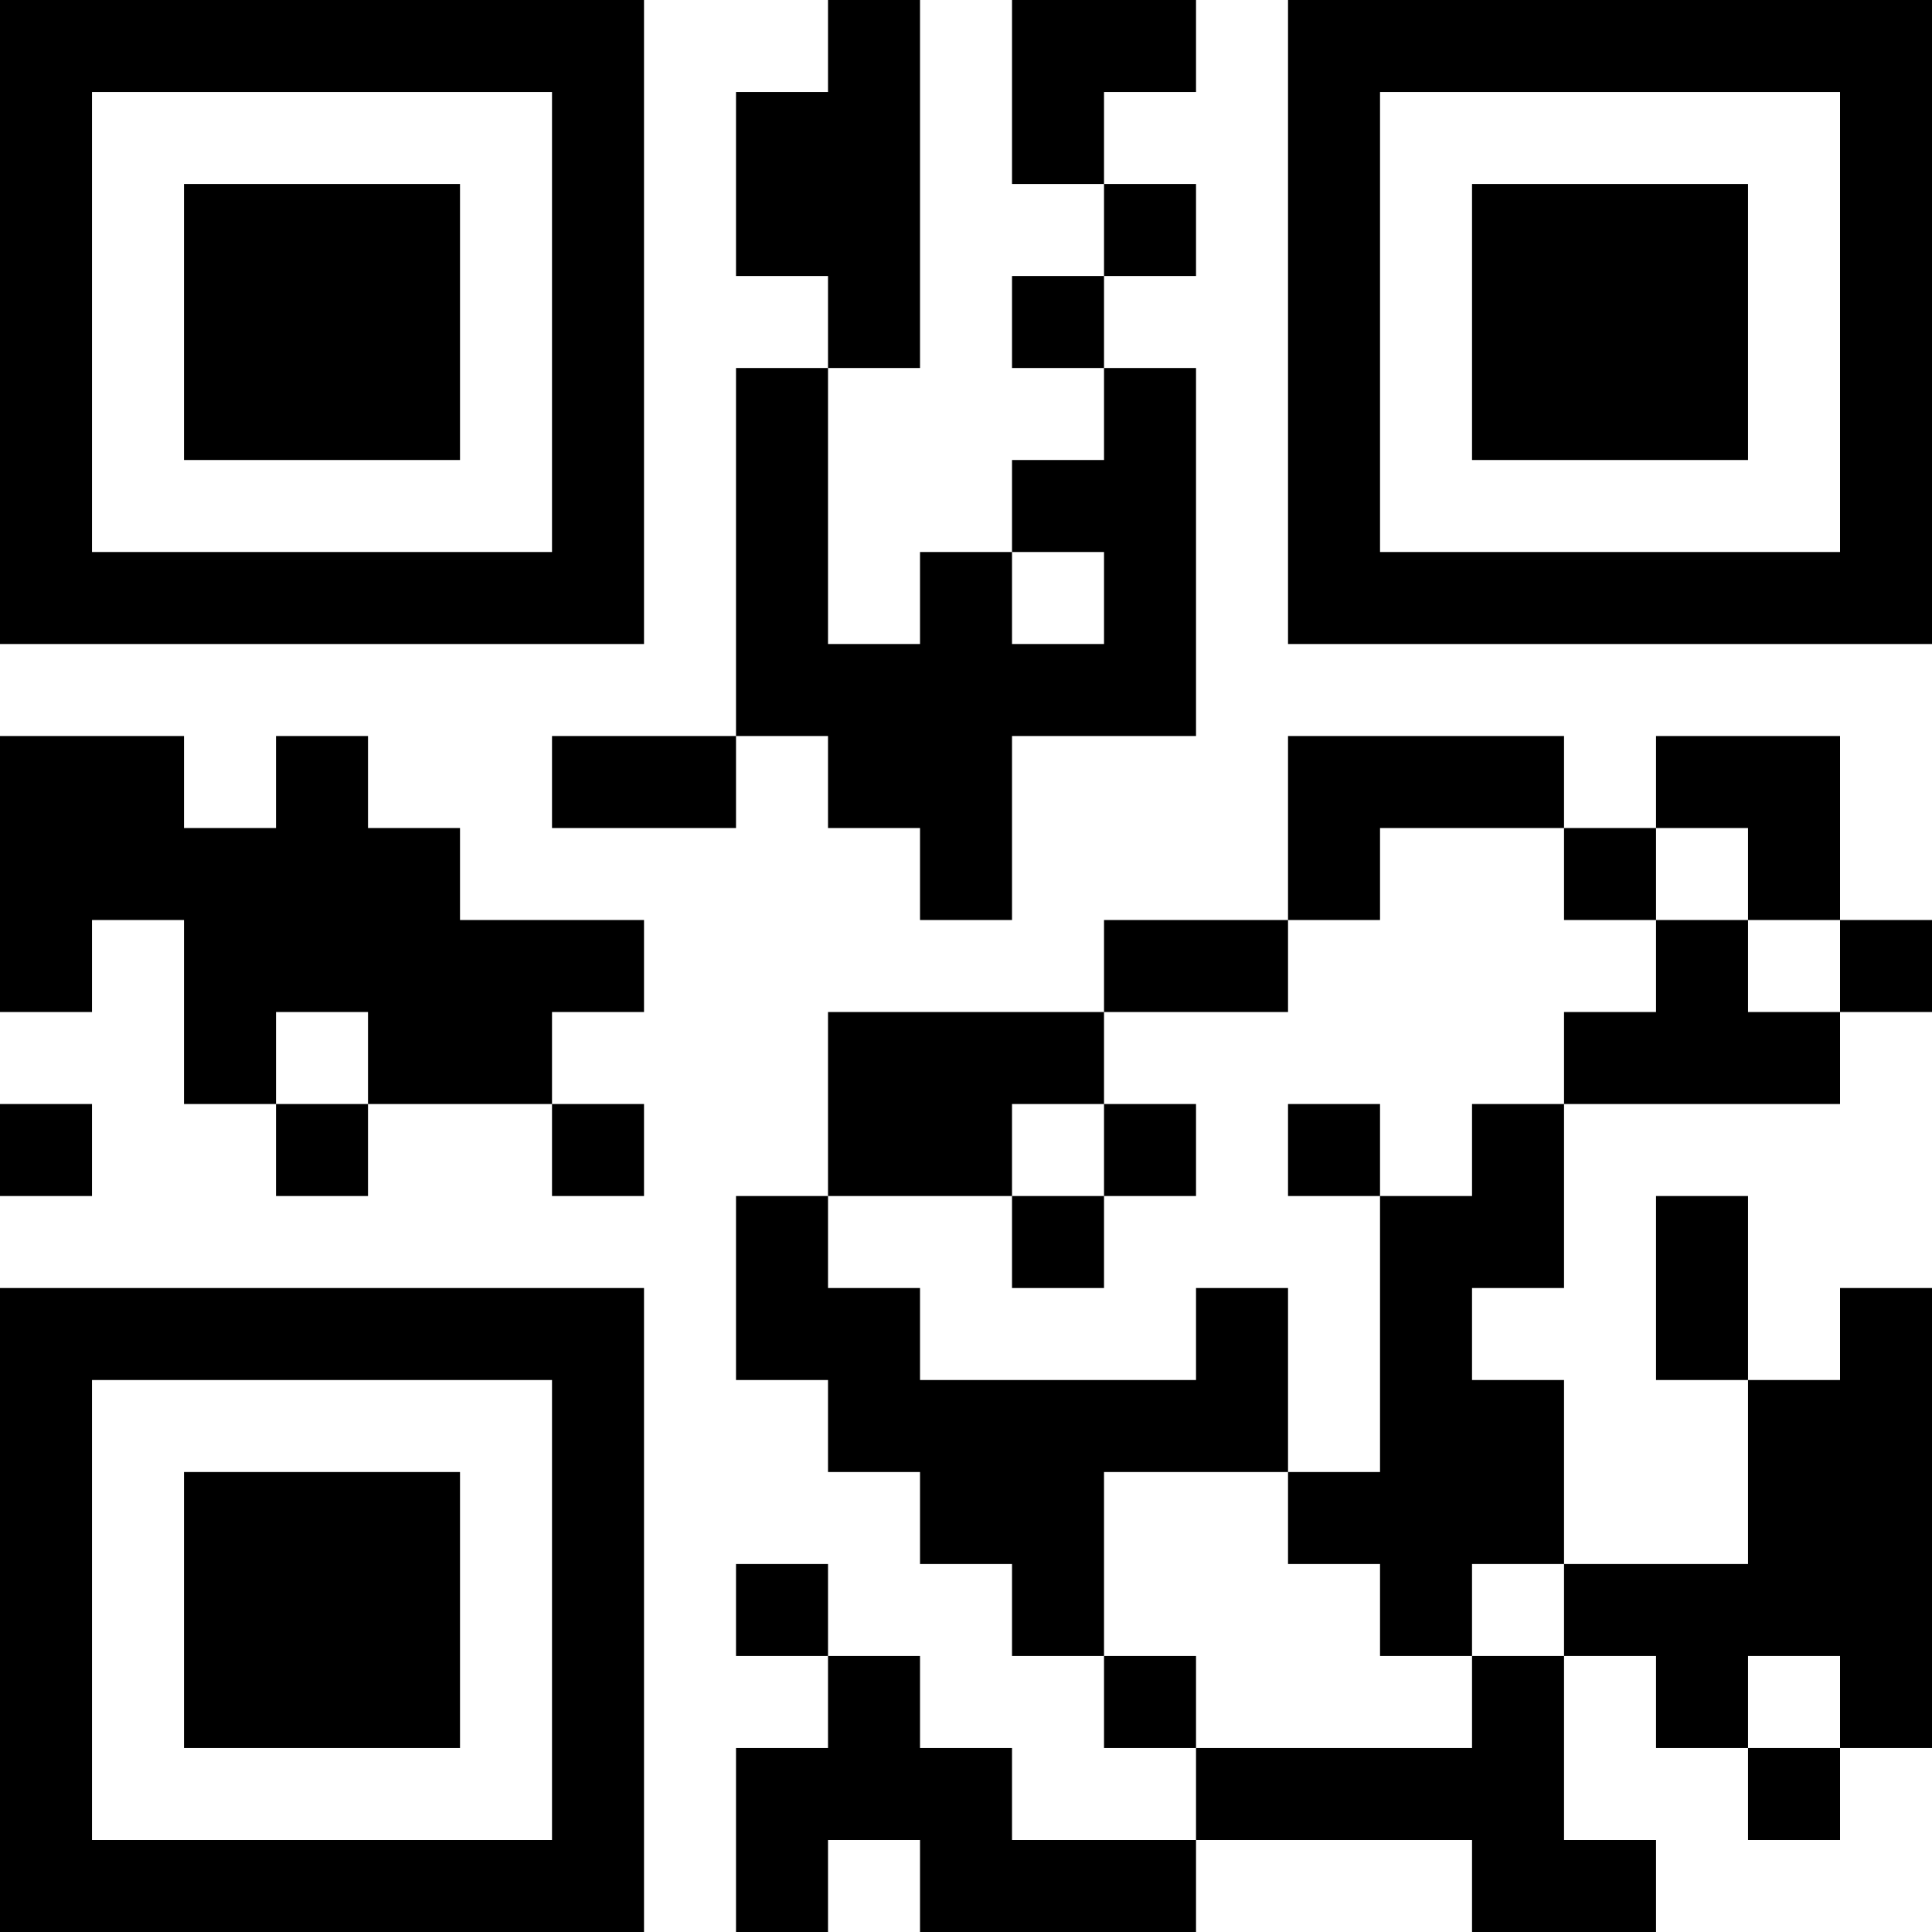 <?xml version="1.0" encoding="UTF-8"?>
<svg xmlns="http://www.w3.org/2000/svg" version="1.1" width="100" height="100" viewBox="0 0 100 100"><rect x="0" y="0" width="100" height="100" fill="#ffffff"/><g transform="scale(4.762)"><g transform="translate(0,0)"><path fill-rule="evenodd" d="M9 0L9 1L8 1L8 3L9 3L9 4L8 4L8 8L6 8L6 9L8 9L8 8L9 8L9 9L10 9L10 10L11 10L11 8L13 8L13 4L12 4L12 3L13 3L13 2L12 2L12 1L13 1L13 0L11 0L11 2L12 2L12 3L11 3L11 4L12 4L12 5L11 5L11 6L10 6L10 7L9 7L9 4L10 4L10 0ZM11 6L11 7L12 7L12 6ZM0 8L0 11L1 11L1 10L2 10L2 12L3 12L3 13L4 13L4 12L6 12L6 13L7 13L7 12L6 12L6 11L7 11L7 10L5 10L5 9L4 9L4 8L3 8L3 9L2 9L2 8ZM14 8L14 10L12 10L12 11L9 11L9 13L8 13L8 15L9 15L9 16L10 16L10 17L11 17L11 18L12 18L12 19L13 19L13 20L11 20L11 19L10 19L10 18L9 18L9 17L8 17L8 18L9 18L9 19L8 19L8 21L9 21L9 20L10 20L10 21L13 21L13 20L16 20L16 21L18 21L18 20L17 20L17 18L18 18L18 19L19 19L19 20L20 20L20 19L21 19L21 14L20 14L20 15L19 15L19 13L18 13L18 15L19 15L19 17L17 17L17 15L16 15L16 14L17 14L17 12L20 12L20 11L21 11L21 10L20 10L20 8L18 8L18 9L17 9L17 8ZM15 9L15 10L14 10L14 11L12 11L12 12L11 12L11 13L9 13L9 14L10 14L10 15L13 15L13 14L14 14L14 16L12 16L12 18L13 18L13 19L16 19L16 18L17 18L17 17L16 17L16 18L15 18L15 17L14 17L14 16L15 16L15 13L16 13L16 12L17 12L17 11L18 11L18 10L19 10L19 11L20 11L20 10L19 10L19 9L18 9L18 10L17 10L17 9ZM3 11L3 12L4 12L4 11ZM0 12L0 13L1 13L1 12ZM12 12L12 13L11 13L11 14L12 14L12 13L13 13L13 12ZM14 12L14 13L15 13L15 12ZM19 18L19 19L20 19L20 18ZM0 0L0 7L7 7L7 0ZM1 1L1 6L6 6L6 1ZM2 2L2 5L5 5L5 2ZM14 0L14 7L21 7L21 0ZM15 1L15 6L20 6L20 1ZM16 2L16 5L19 5L19 2ZM0 14L0 21L7 21L7 14ZM1 15L1 20L6 20L6 15ZM2 16L2 19L5 19L5 16Z" fill="#000000"/></g></g></svg>
